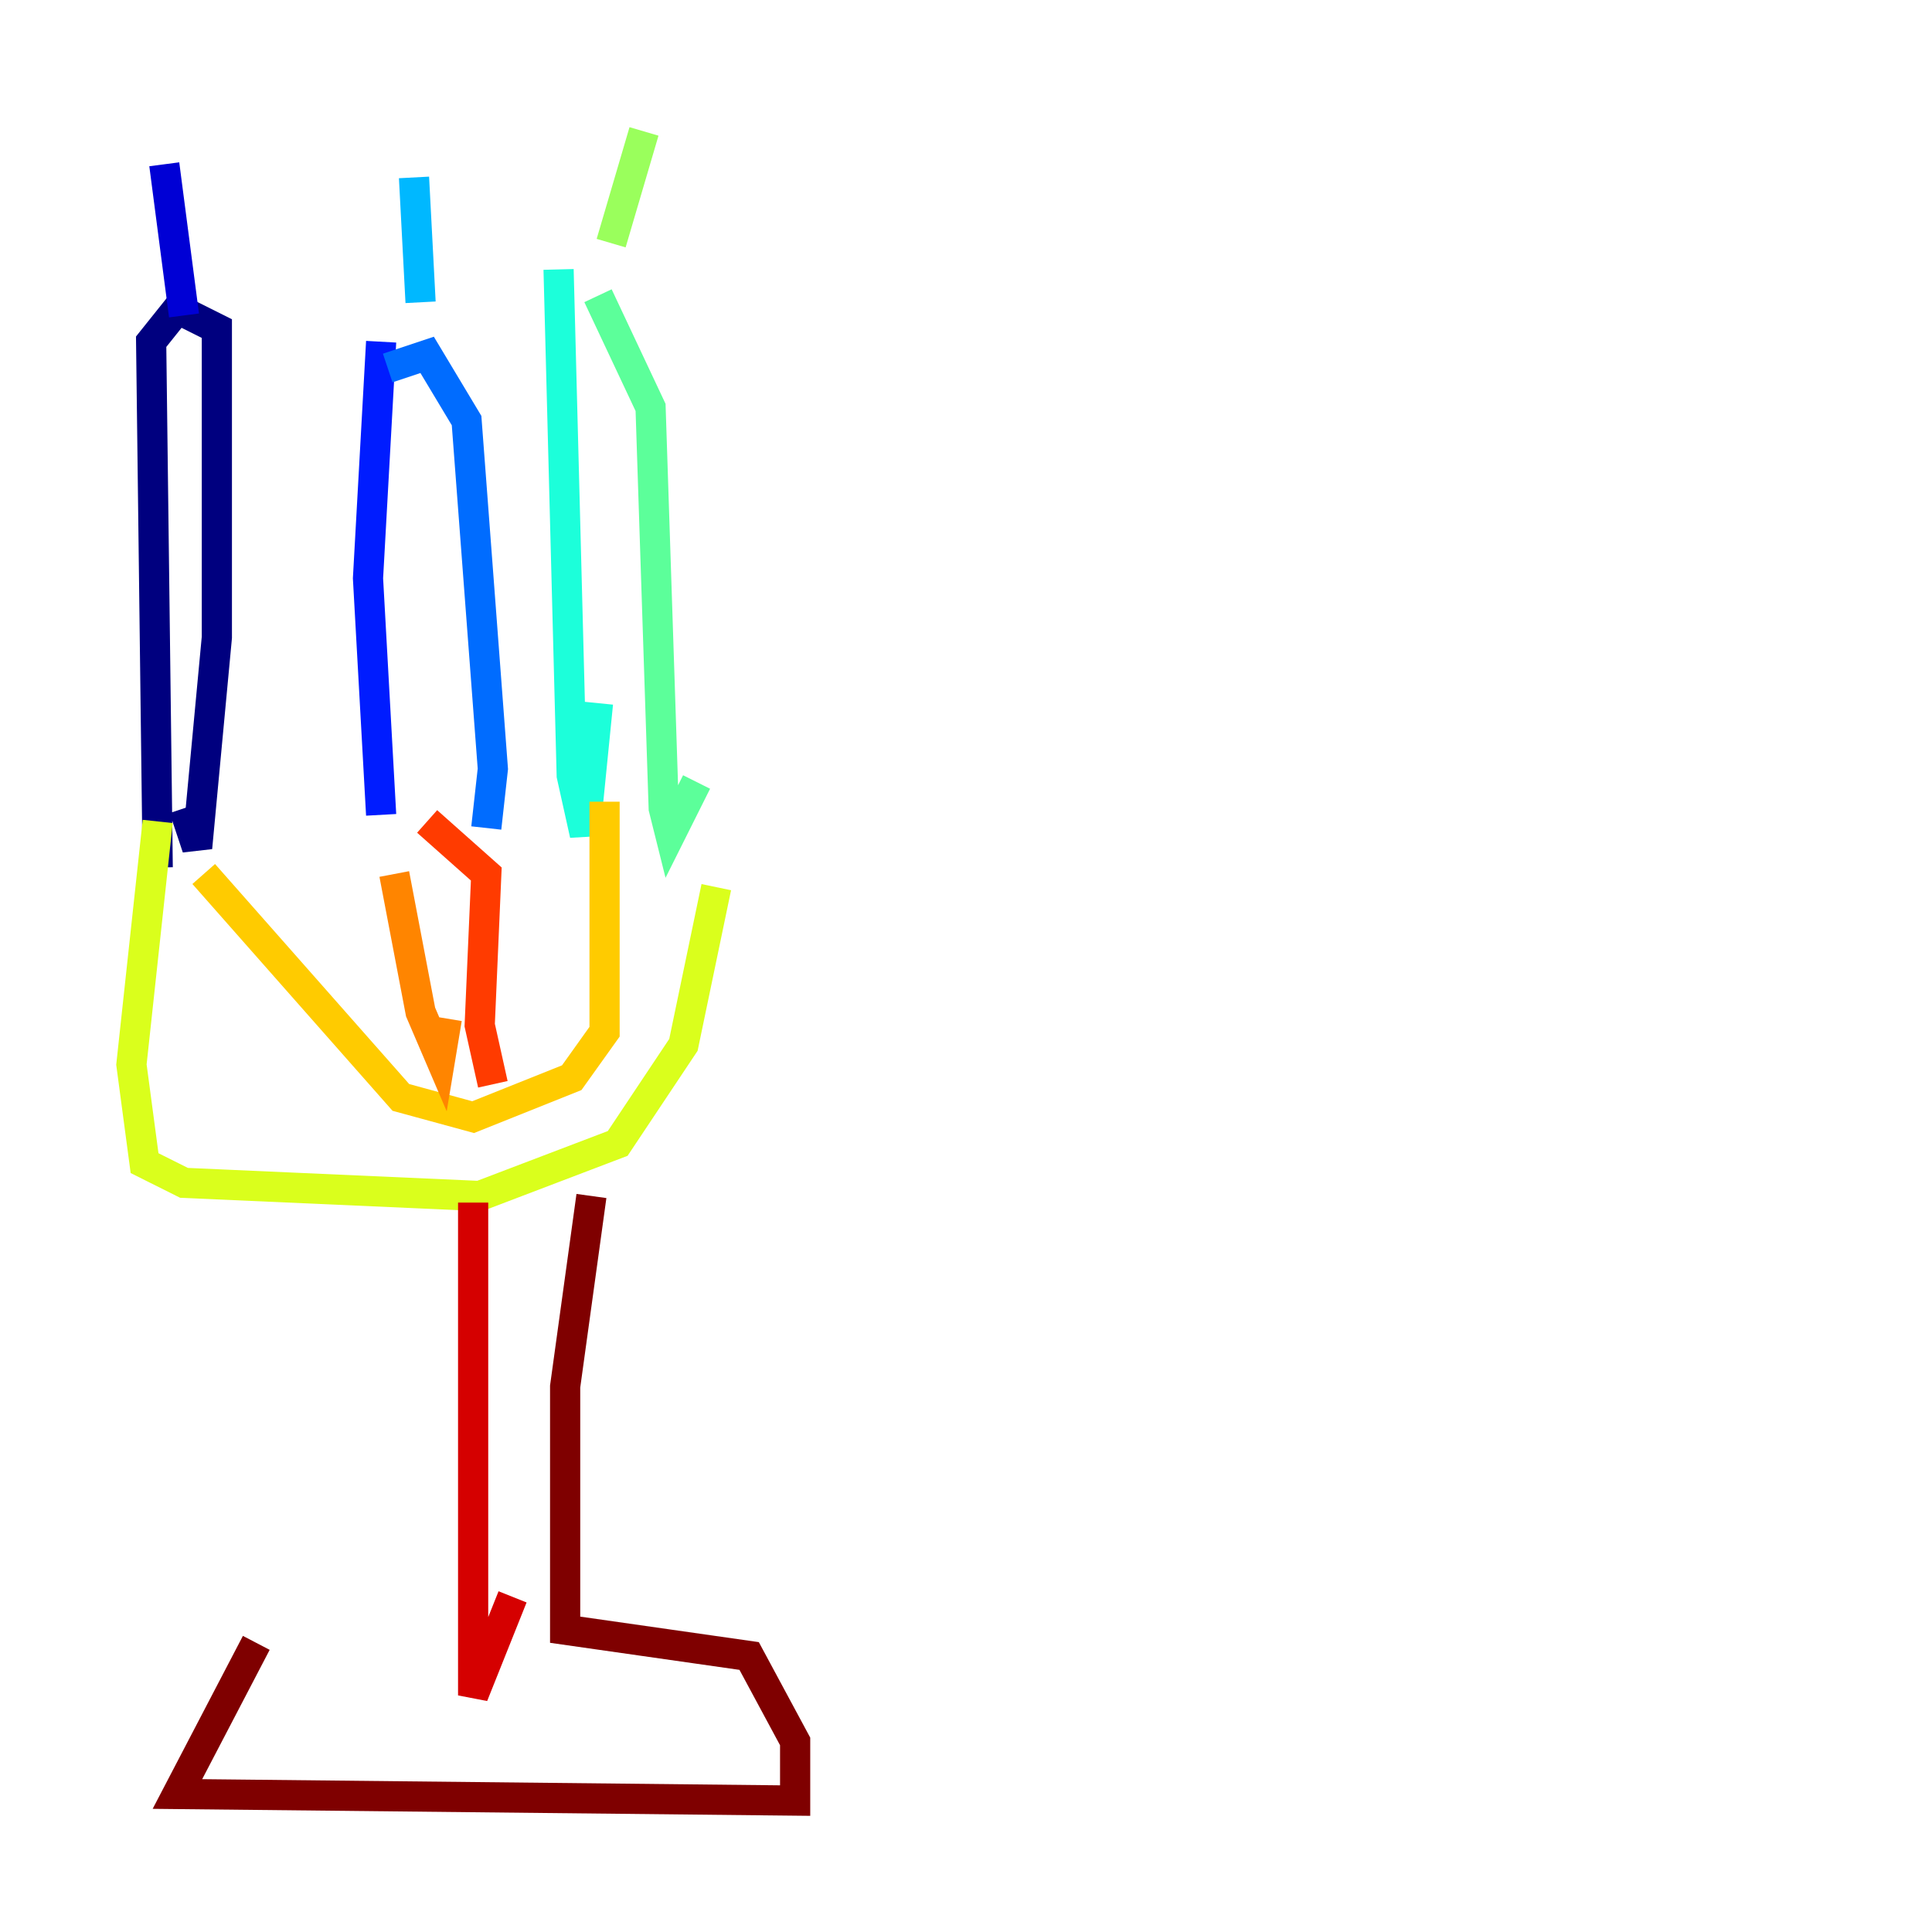 <?xml version="1.0" encoding="utf-8" ?>
<svg baseProfile="tiny" height="128" version="1.2" viewBox="0,0,128,128" width="128" xmlns="http://www.w3.org/2000/svg" xmlns:ev="http://www.w3.org/2001/xml-events" xmlns:xlink="http://www.w3.org/1999/xlink"><defs /><polyline fill="none" points="10.449,57.469 10.014,22.64 11.755,20.463 14.367,21.769 14.367,42.231 13.061,56.163 12.191,53.551" stroke="#00007f" stroke-width="2" /><polyline fill="none" points="10.884,10.884 12.191,20.898" stroke="#0000d5" stroke-width="2" /><polyline fill="none" points="25.252,22.64 24.381,38.313 25.252,53.986" stroke="#001cff" stroke-width="2" /><polyline fill="none" points="25.687,24.381 28.299,23.51 30.912,27.864 32.653,50.939 32.218,54.857" stroke="#006cff" stroke-width="2" /><polyline fill="none" points="27.864,20.027 27.429,11.755" stroke="#00b8ff" stroke-width="2" /><polyline fill="none" points="37.007,17.85 37.878,51.374 38.748,55.292 39.619,46.585" stroke="#1cffda" stroke-width="2" /><polyline fill="none" points="39.619,19.592 43.102,26.993 43.973,53.551 44.408,55.292 46.15,51.809" stroke="#5cff9a" stroke-width="2" /><polyline fill="none" points="42.667,8.707 40.49,16.109" stroke="#9aff5c" stroke-width="2" /><polyline fill="none" points="10.449,54.422 8.707,70.531 9.578,77.061 12.191,78.367 31.782,79.238 40.925,75.755 45.279,69.225 47.456,58.776" stroke="#daff1c" stroke-width="2" /><polyline fill="none" points="40.054,53.116 40.054,68.354 37.878,71.401 31.347,74.014 26.558,72.707 13.497,57.905" stroke="#ffcb00" stroke-width="2" /><polyline fill="none" points="26.122,57.905 27.864,67.048 29.17,70.095 29.605,67.483" stroke="#ff8500" stroke-width="2" /><polyline fill="none" points="28.299,54.422 32.218,57.905 31.782,67.918 32.653,71.837" stroke="#ff3b00" stroke-width="2" /><polyline fill="none" points="31.347,79.674 31.347,112.326 33.959,105.796" stroke="#d50000" stroke-width="2" /><polyline fill="none" points="39.184,79.238 37.442,91.864 37.442,107.973 49.633,109.714 52.68,115.374 52.68,119.293 11.755,118.857 16.98,108.844" stroke="#7f0000" stroke-width="2" /></svg>